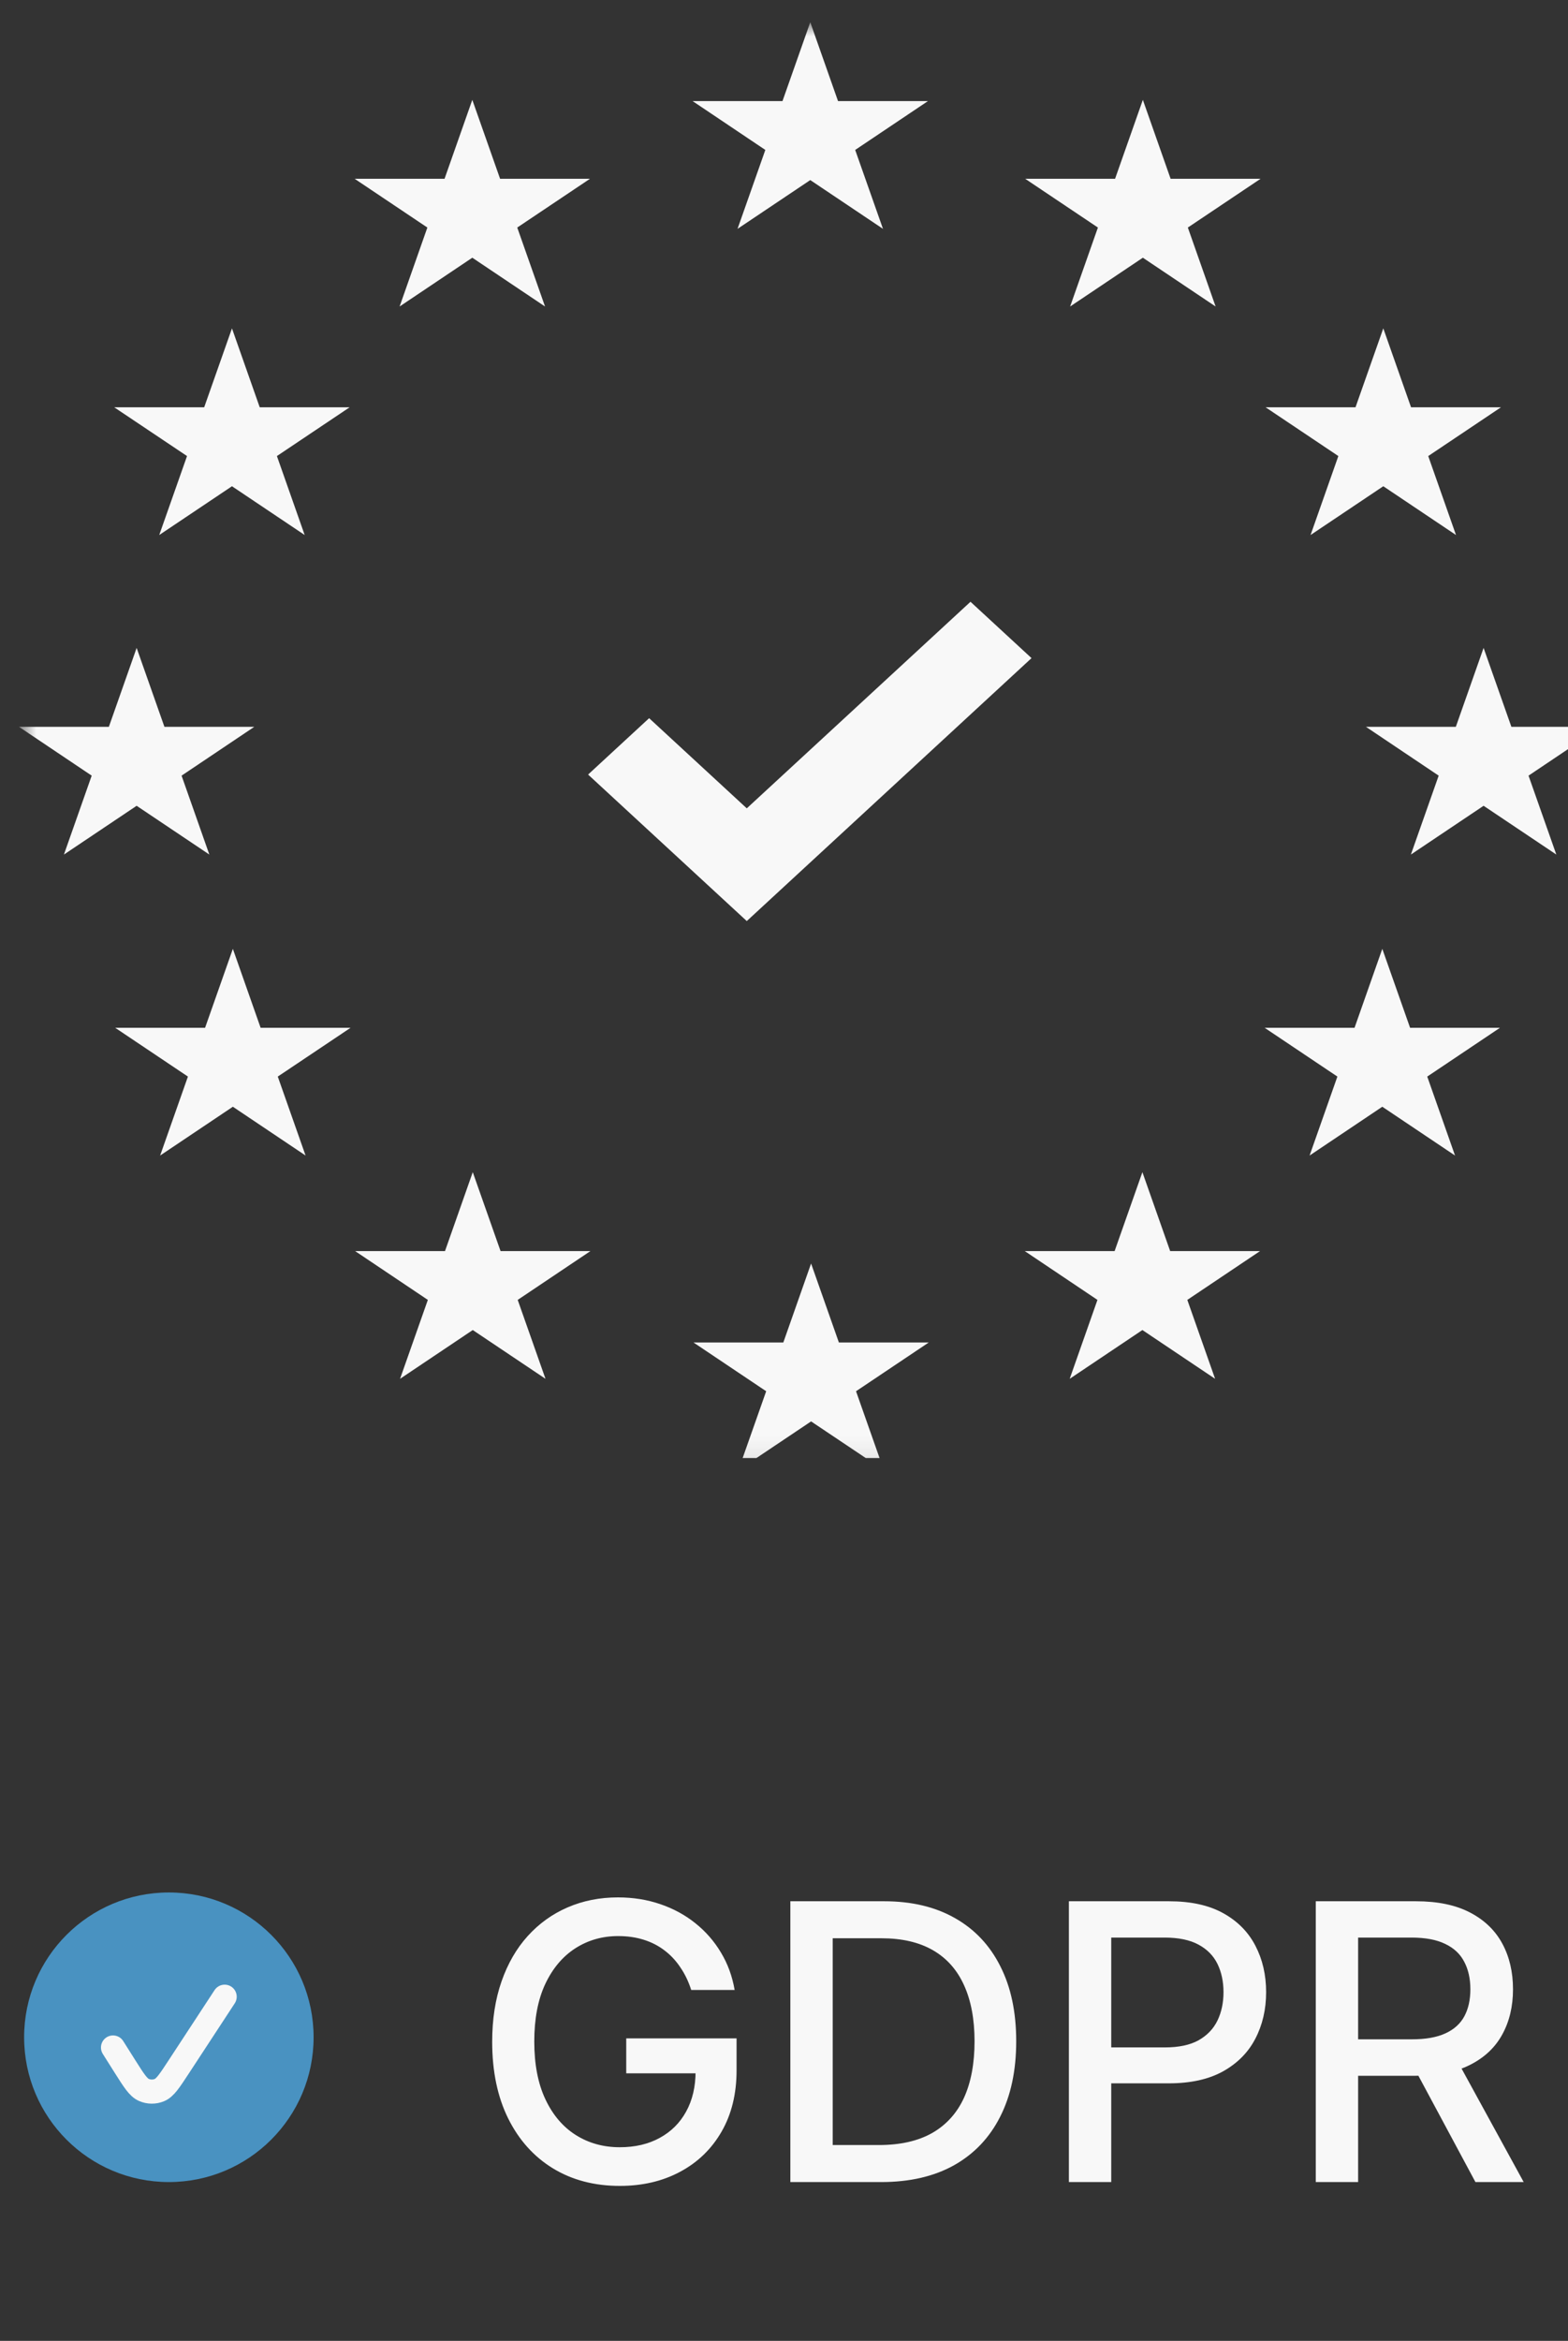<svg xmlns="http://www.w3.org/2000/svg" width="65" height="97" viewBox="0 0 65 97" fill="none"><rect x="0" y="0" width="65" height="97" fill="#333333" stroke="none"/><g clip-path="url(#clip0_6144_1904)"><mask id="mask0_6144_1904" style="mask-type:luminance" maskUnits="userSpaceOnUse" x="0" y="0" width="67" height="61"><path d="M66.379 0.92H0.787V60.92H66.379V0.92Z" fill="white"></path></mask><g mask="url(#mask0_6144_1904)"><path d="M33.589 7.462L30.574 9.483L31.726 6.213L28.712 4.19H32.437L33.589 0.92L34.74 4.19H38.466L35.451 6.213L36.603 9.483L33.589 7.462Z" fill="#F8F8F8"></path><path d="M47.376 10.679L44.361 12.701L45.513 9.429L42.499 7.409H46.224L47.376 4.137L48.527 7.409H52.255L49.241 9.429L50.392 12.701L47.376 10.679Z" fill="#F8F8F8"></path><path d="M57.343 20.149L54.328 22.17L55.48 18.898L52.465 16.878H56.191L57.343 13.607L58.494 16.878H62.22L59.206 18.898L60.357 22.17L57.343 20.149Z" fill="#F8F8F8"></path><path d="M61.501 33.39L58.487 35.411L59.639 32.141L56.624 30.118H60.35L61.501 26.848L62.653 30.118H66.378L63.364 32.141L64.516 35.411L61.501 33.39Z" fill="#F8F8F8"></path><path d="M57.302 45.861L54.288 47.883L55.44 44.611L52.425 42.59H56.151L57.302 39.318L58.454 42.59H62.179L59.165 44.611L60.317 47.883L57.302 45.861Z" fill="#F8F8F8"></path><path d="M47.357 55.114L44.343 57.135L45.494 53.865L42.48 51.842H46.205L47.357 48.572L48.508 51.842H52.234L49.219 53.865L50.371 57.135L47.357 55.114Z" fill="#F8F8F8"></path><path d="M19.579 10.679L22.594 12.701L21.442 9.429L24.456 7.409H20.731L19.579 4.137L18.428 7.409H14.702L17.716 9.429L16.565 12.701L19.579 10.679Z" fill="#F8F8F8"></path><path d="M9.616 20.149L12.63 22.17L11.479 18.898L14.493 16.878H10.767L9.616 13.607L8.464 16.878H4.736L7.753 18.898L6.601 22.17L9.616 20.149Z" fill="#F8F8F8"></path><path d="M5.664 33.39L8.678 35.411L7.527 32.141L10.541 30.118H6.816L5.664 26.848L4.513 30.118H0.787L3.801 32.141L2.65 35.411L5.664 33.39Z" fill="#F8F8F8"></path><path d="M9.653 45.861L12.667 47.883L11.515 44.611L14.532 42.59H10.804L9.653 39.318L8.501 42.59H4.776L7.79 44.611L6.638 47.883L9.653 45.861Z" fill="#F8F8F8"></path><path d="M19.598 55.114L22.613 57.135L21.461 53.865L24.476 51.842H20.75L19.598 48.572L18.447 51.842H14.721L17.736 53.865L16.584 57.135L19.598 55.114Z" fill="#F8F8F8"></path><path d="M33.623 58.9L30.609 60.92L31.761 57.65L28.747 55.629H32.472L33.623 52.357L34.775 55.629H38.501L35.486 57.65L36.638 60.92L33.623 58.9Z" fill="#F8F8F8"></path><path d="M30.957 38.167L24.379 32.096L26.909 29.76L30.957 33.496L40.231 24.936L42.761 27.271L30.957 38.167Z" fill="#F8F8F8"></path></g></g><g clip-path="url(#clip1_6144_1904)"><path d="M7 90.42C10.314 90.42 13 87.734 13 84.42C13 81.106 10.314 78.42 7 78.42C3.686 78.42 1 81.106 1 84.42C1 87.734 3.686 90.42 7 90.42Z" fill="#4992C1"></path><path d="M4.685 84.844L5.188 85.641C5.552 86.216 5.734 86.504 5.968 86.604C6.172 86.692 6.403 86.694 6.608 86.609C6.843 86.512 7.029 86.227 7.402 85.658L9.313 82.74" stroke="#F8F8F8" stroke-linecap="round" stroke-linejoin="round"></path></g><path d="M28.653 82.46C28.544 82.115 28.396 81.806 28.21 81.534C28.028 81.257 27.811 81.022 27.557 80.829C27.303 80.632 27.013 80.482 26.688 80.38C26.366 80.278 26.011 80.227 25.625 80.227C24.97 80.227 24.379 80.395 23.852 80.732C23.326 81.07 22.909 81.564 22.602 82.215C22.299 82.863 22.148 83.657 22.148 84.596C22.148 85.539 22.301 86.337 22.608 86.988C22.915 87.64 23.335 88.134 23.869 88.471C24.403 88.808 25.011 88.977 25.693 88.977C26.326 88.977 26.877 88.848 27.347 88.59C27.82 88.333 28.186 87.969 28.443 87.499C28.704 87.026 28.835 86.469 28.835 85.829L29.29 85.914H25.96V84.465H30.534V85.789C30.534 86.766 30.326 87.615 29.909 88.335C29.496 89.051 28.924 89.604 28.193 89.994C27.466 90.384 26.633 90.579 25.693 90.579C24.64 90.579 23.716 90.337 22.921 89.852C22.129 89.367 21.511 88.679 21.068 87.789C20.625 86.895 20.403 85.835 20.403 84.607C20.403 83.679 20.532 82.846 20.79 82.107C21.047 81.369 21.409 80.742 21.875 80.227C22.345 79.708 22.896 79.312 23.528 79.039C24.165 78.763 24.86 78.624 25.614 78.624C26.242 78.624 26.828 78.717 27.369 78.903C27.915 79.088 28.4 79.352 28.824 79.693C29.252 80.034 29.606 80.439 29.886 80.909C30.167 81.374 30.356 81.891 30.454 82.46H28.653ZM36.53 90.42H32.763V78.784H36.649C37.789 78.784 38.769 79.016 39.587 79.482C40.405 79.945 41.032 80.609 41.467 81.477C41.907 82.34 42.126 83.376 42.126 84.585C42.126 85.797 41.905 86.838 41.462 87.71C41.022 88.581 40.386 89.251 39.553 89.721C38.719 90.187 37.712 90.42 36.53 90.42ZM34.519 88.886H36.433C37.32 88.886 38.056 88.719 38.644 88.386C39.231 88.049 39.67 87.562 39.962 86.926C40.253 86.285 40.399 85.505 40.399 84.585C40.399 83.672 40.253 82.897 39.962 82.261C39.674 81.624 39.244 81.141 38.672 80.812C38.1 80.482 37.39 80.318 36.541 80.318H34.519V88.886ZM44.31 90.42V78.784H48.457C49.363 78.784 50.113 78.948 50.707 79.278C51.302 79.607 51.747 80.058 52.043 80.63C52.338 81.198 52.486 81.838 52.486 82.551C52.486 83.266 52.336 83.91 52.037 84.482C51.742 85.051 51.294 85.501 50.696 85.835C50.101 86.164 49.353 86.329 48.452 86.329H45.599V84.84H48.293C48.865 84.84 49.329 84.742 49.685 84.545C50.041 84.344 50.302 84.071 50.469 83.727C50.635 83.382 50.719 82.99 50.719 82.551C50.719 82.111 50.635 81.721 50.469 81.38C50.302 81.039 50.039 80.772 49.679 80.579C49.323 80.386 48.853 80.289 48.27 80.289H46.065V90.42H44.31ZM54.544 90.42V78.784H58.692C59.593 78.784 60.341 78.939 60.936 79.249C61.535 79.56 61.981 79.99 62.277 80.539C62.572 81.085 62.72 81.715 62.72 82.431C62.72 83.143 62.571 83.77 62.271 84.312C61.976 84.85 61.529 85.268 60.93 85.568C60.336 85.867 59.588 86.016 58.686 86.016H55.544V84.505H58.527C59.095 84.505 59.557 84.424 59.913 84.261C60.273 84.098 60.536 83.861 60.703 83.551C60.87 83.24 60.953 82.867 60.953 82.431C60.953 81.992 60.868 81.611 60.697 81.289C60.531 80.967 60.267 80.721 59.908 80.551C59.552 80.376 59.084 80.289 58.504 80.289H56.3V90.42H54.544ZM60.288 85.17L63.163 90.42H61.163L58.345 85.17H60.288Z" fill="#F8F8F8"></path><defs><clipPath id="clip0_6144_1904"><rect width="65" height="60" fill="white" transform="translate(0 0.42)"></rect></clipPath><clipPath id="clip1_6144_1904"><rect width="13" height="13" fill="white" transform="translate(0.5 77.92)"></rect></clipPath></defs></svg>